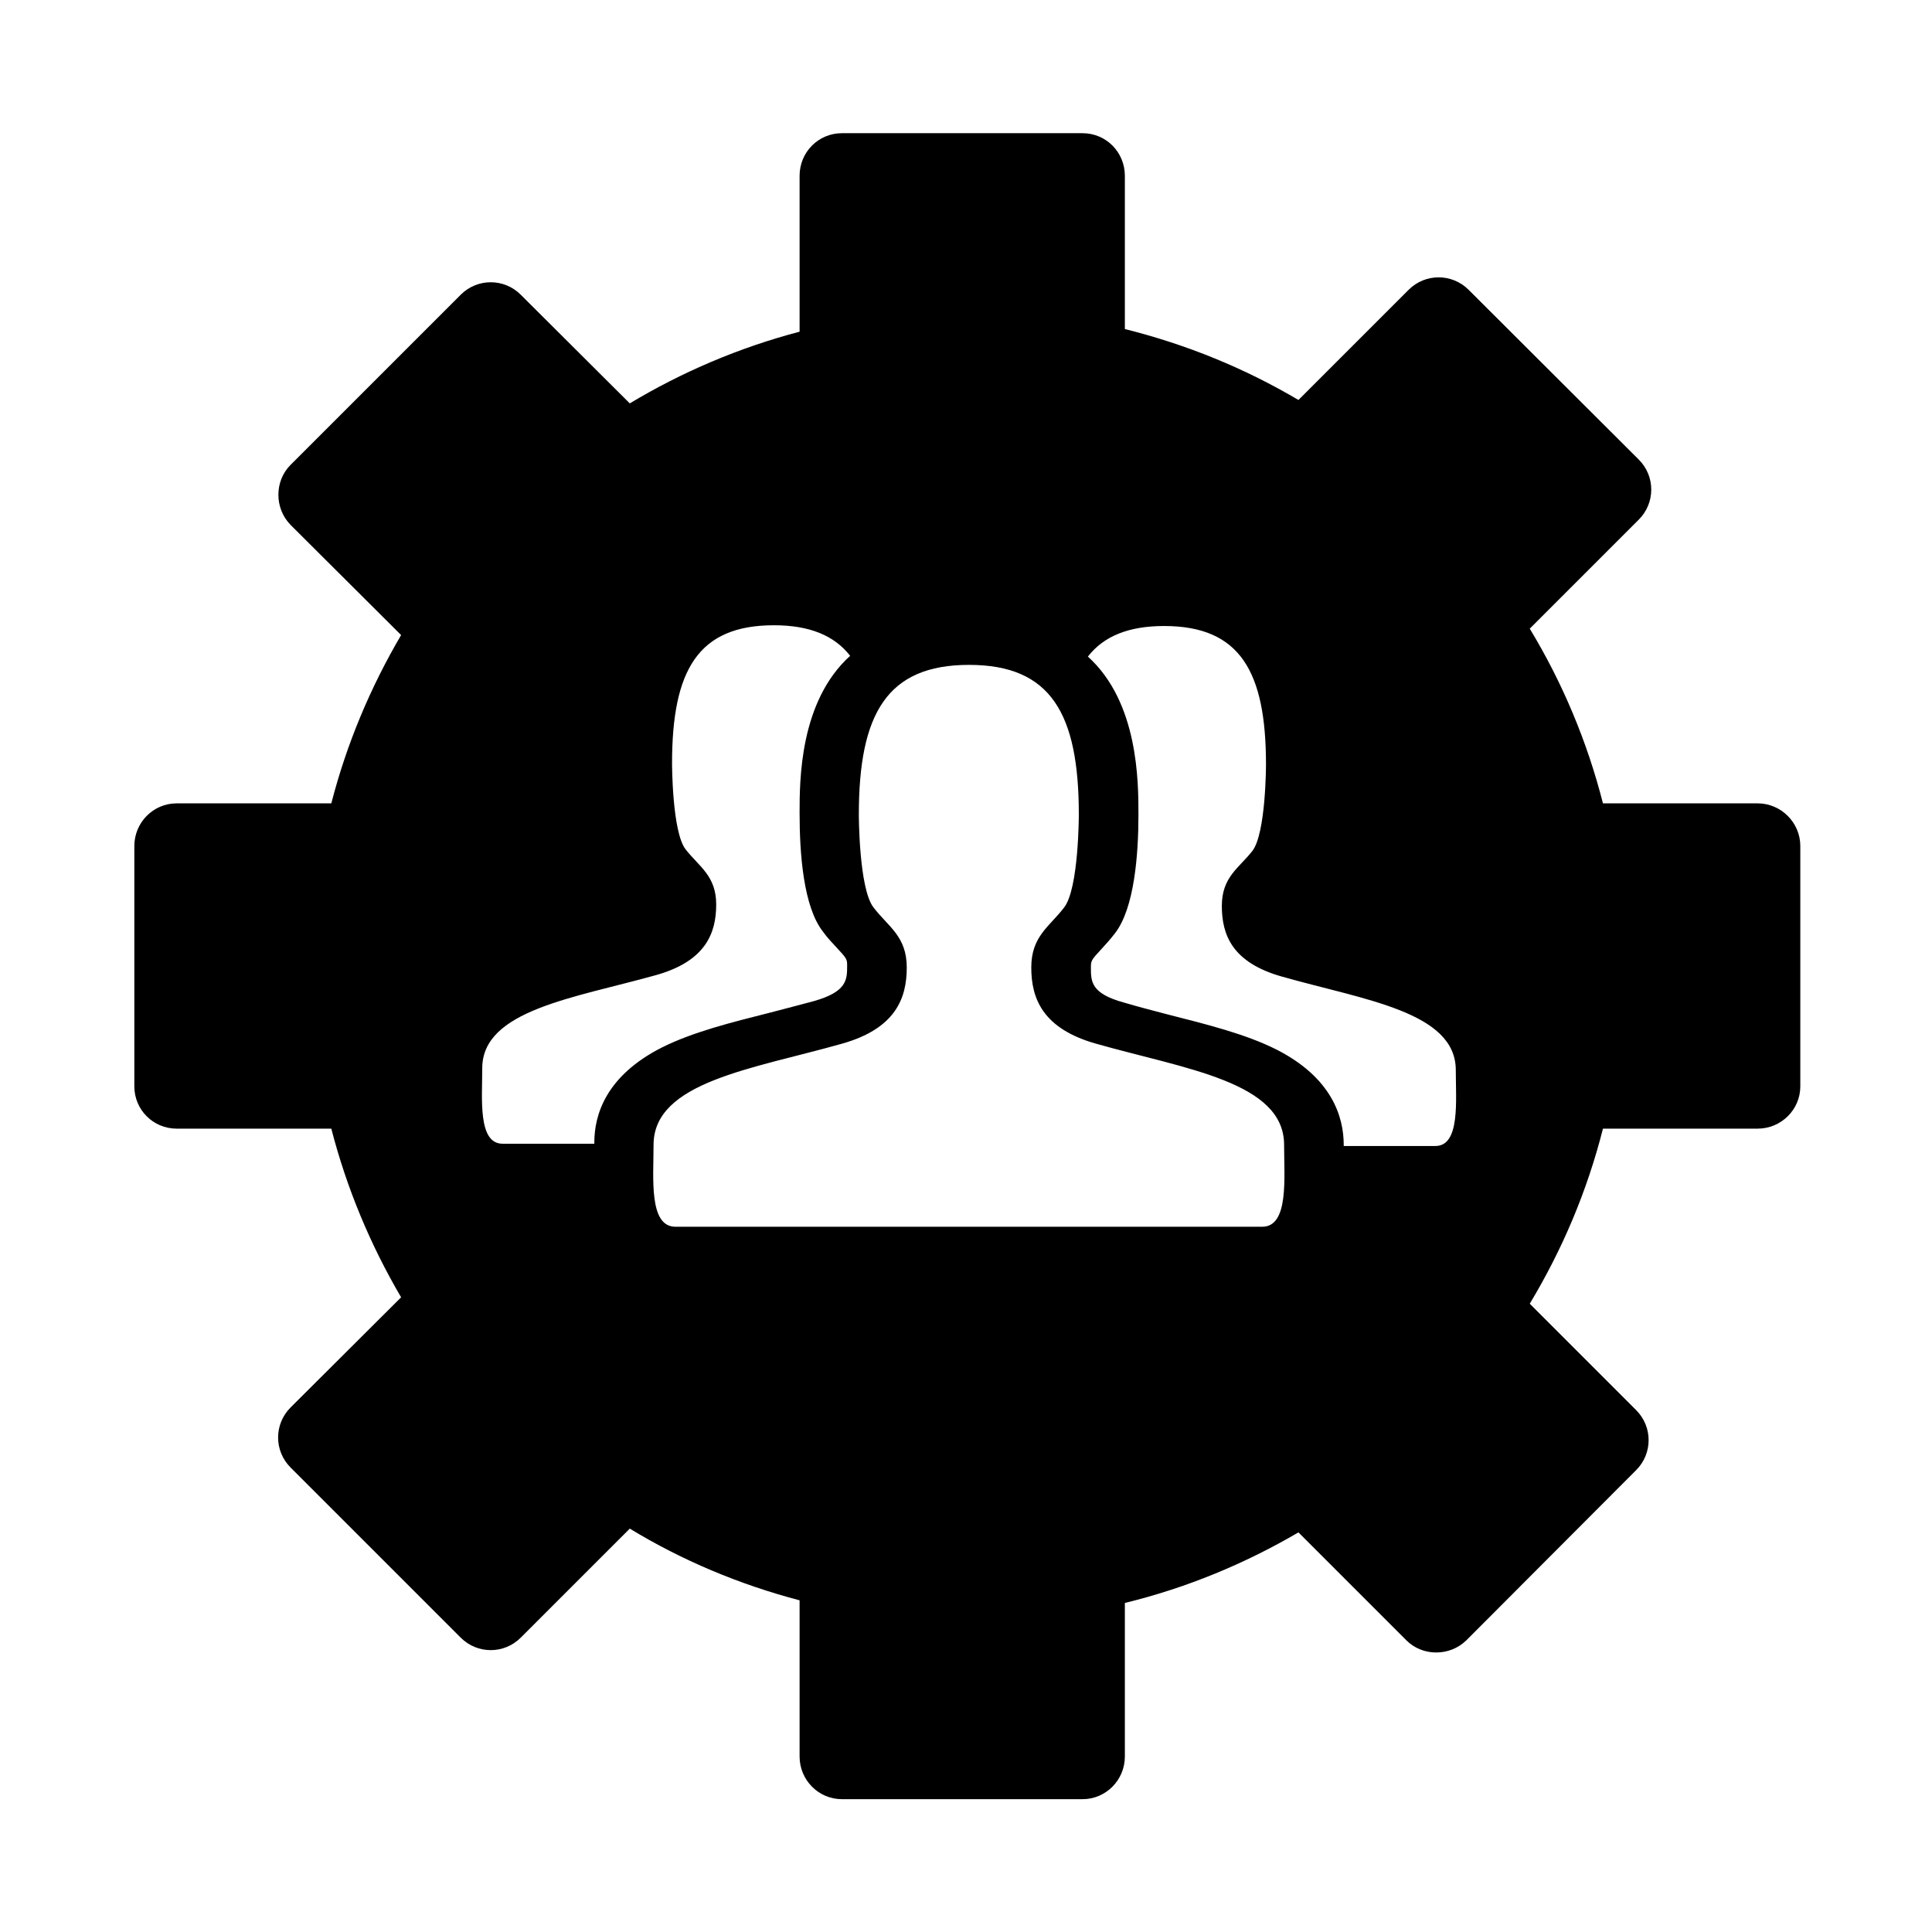 <svg height="512" width="512.0" xmlns="http://www.w3.org/2000/svg"><path d="m465.8 212.9h-41c-4.2-16.5-10.8-32.1-19.4-46.3l28.9-28.9c4.4-4.4 4.4-11.5 0-15.9l-45.1-45c-4.4-4.4-11.5-4.4-15.9 0l-29.2 29.2c-14.2-8.4-29.6-14.7-46-18.8v-40.6c0-6.3-5-11.3-11.2-11.3h-63.8c-6.2 0-11.2 5-11.2 11.3v41.3c-16 4.2-31.2 10.7-45 19l-28.9-28.8c-4.4-4.4-11.5-4.4-15.9 0l-45.1 45.1c-4.3 4.3-4.3 11.5 0 15.9l29.3 29.2c-8.1 13.8-14.4 28.7-18.5 44.6h-41c-6.2 0-11.2 5.1-11.2 11.3v63.7c0 6.2 5 11.2 11.2 11.2h41c4.1 15.9 10.4 30.9 18.5 44.7l-29.3 29.2c-4.4 4.4-4.4 11.5 0 15.9l45.1 45.1c4.4 4.4 11.5 4.4 15.9 0l28.9-28.9c13.8 8.4 29 14.8 45 19v41.4c0 6.2 5 11.3 11.2 11.3h63.8c6.2 0 11.2-5.1 11.2-11.3v-40.7c16.4-4 31.8-10.4 46-18.7l28.6 28.6c4.3 4.3 11.5 4.3 15.9 0l45-45.1c4.4-4.4 4.4-11.5 0-15.9l-28.2-28.2c8.6-14.3 15.2-29.8 19.4-46.4h41c6.2 0 11.3-5 11.3-11.2v-63.7c0-6.2-5.1-11.3-11.3-11.3z m-308.3 89.9c0 0.1 0 0.2 0 0.3h-24.3c-6.6 0-5.4-11.9-5.4-20 0-15.4 24.3-18.6 46.1-24.7 13.1-3.7 15.9-11.1 15.9-18.7 0-7.6-4.5-10-8.1-14.6-3.6-4.6-3.6-22.8-3.6-22.8 0-24.7 6.9-36.6 27-36.6 9.4 0 16 2.7 20.2 8.1-13.4 12.1-13.4 33-13.4 41.7 0 10.7 1 24.8 6.2 31.4 1.2 1.7 2.5 3 3.6 4.2 2.7 2.9 2.8 3.1 2.8 4.8 0 3.7 0 6.9-8.8 9.4-3.7 1-7.6 2-11.4 3-10.7 2.7-20.7 5.2-28.9 9.3-14.8 7.5-17.9 17.8-17.9 25.2z m177 22.3h-155.5c-7.1 0-5.8-12.9-5.8-21.7 0-16.7 26.2-20.1 49.9-26.8 14.2-4 17.2-12 17.2-20.2 0-8.3-4.9-10.8-8.8-15.9-3.9-5-3.9-24.6-3.9-24.6 0-26.8 7.5-39.7 29.2-39.7 21.7 0 29.1 12.9 29.1 39.7 0 0 0 19.6-3.9 24.6-3.9 5.1-8.7 7.6-8.7 15.9 0 8.2 3 16.2 17.2 20.2 23.6 6.7 49.8 10.1 49.8 26.8 0 8.8 1.3 21.7-5.8 21.7z m45.9-21.4h-24.3v-0.3c0-7.4-3.1-17.8-17.9-25.3-8.2-4.1-18.3-6.6-28.9-9.3-3.8-1-7.7-2-11.4-3.1-8.8-2.4-8.8-5.6-8.8-9.3 0-1.8 0.1-2 2.8-4.9 1.1-1.2 2.3-2.5 3.6-4.2 5.1-6.6 6.2-20.7 6.2-31.4 0-8.7 0-29.8-13.4-41.9 4.2-5.4 10.8-8.1 20.2-8.1 20.1 0 27 12 27 36.7 0 0 0 18.2-3.6 22.9-3.6 4.6-8.1 6.9-8.1 14.6 0 7.7 2.8 15 15.9 18.7 21.8 6.2 46.1 9.3 46.1 24.8 0 8.1 1.2 20.1-5.4 20.1z" /></svg>